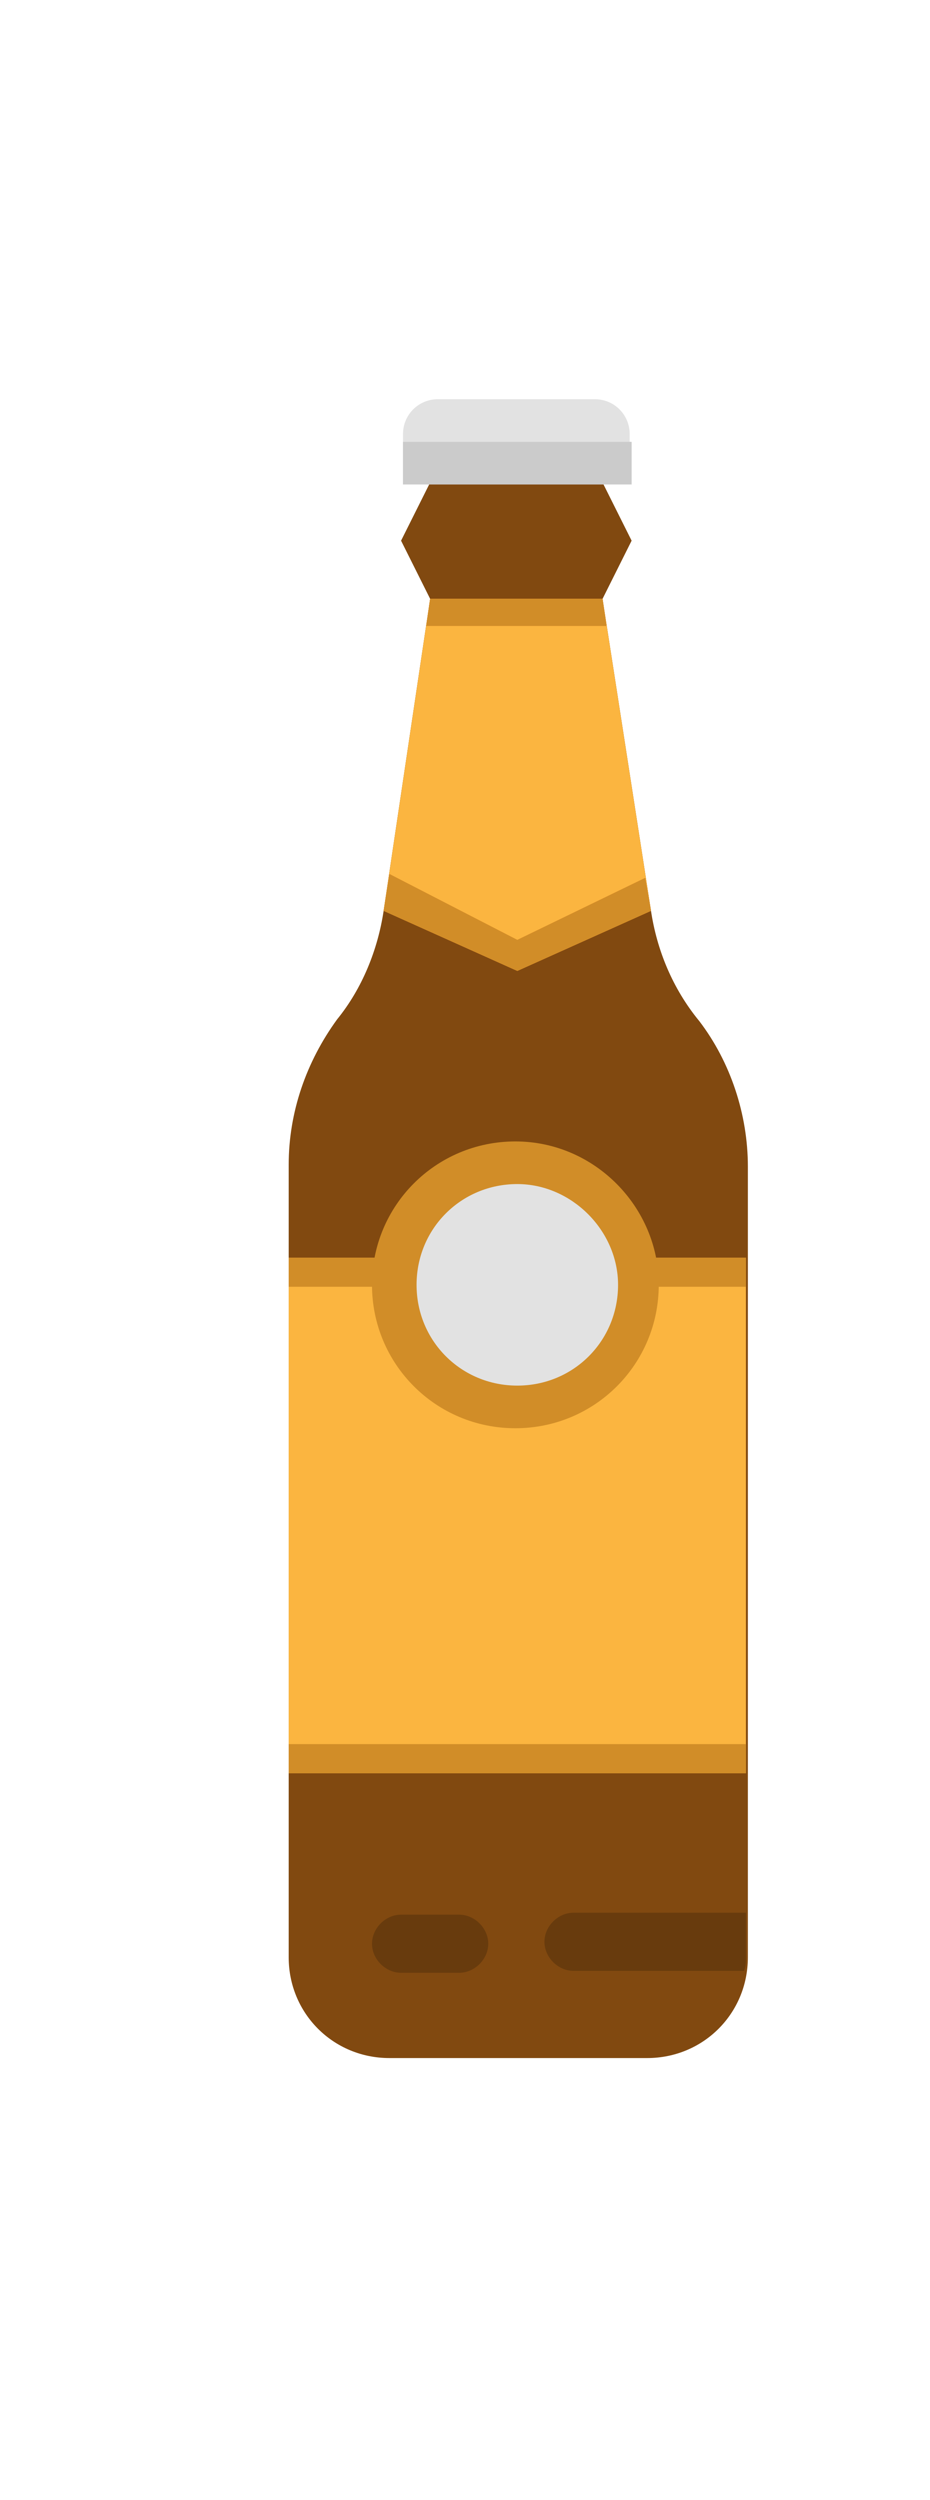 <?xml version="1.0" encoding="utf-8"?>
<!-- Generator: Adobe Illustrator 24.3.0, SVG Export Plug-In . SVG Version: 6.00 Build 0)  -->
<svg version="1.1" id="Layer_1" xmlns="http://www.w3.org/2000/svg" xmlns:xlink="http://www.w3.org/1999/xlink" x="0px" y="0px"
	 viewBox="0 0 48 129" style="enable-background:new 0 0 48 129;" xml:space="preserve">
<style type="text/css">
	.st0{fill:#814910;}
	.st1{fill:#E2E2E2;}
	.st2{fill:#CBCBCB;}
	.st3{fill:#FBB540;}
	.st4{fill:#FD9226;}
	.st5{fill:#FFC864;}
	.st6{fill:#EA9D2D;}
	.st7{fill:#683B0D;}
	.st8{fill:#D18D28;}
</style>
<path class="st0" d="M33.6,47l-2.5-16.1l1.5-3l-1.5-3h-8.9l-1.5,3l1.5,3L19.8,47c-0.3,2-1.1,4-2.4,5.6l0,0c-1.6,2.2-2.5,4.8-2.5,7.5
	V101c0,2.9,2.3,5.2,5.2,5.2h13.3c2.9,0,5.2-2.3,5.2-5.2V60.2c0-2.7-0.9-5.4-2.5-7.5l0,0C34.7,51,33.9,49,33.6,47L33.6,47z M33.6,47"
	/>
<path class="st0" d="M38.5,98.8v2.2c0,0.2,0,0.5-0.1,0.7h-8.8c-0.8,0-1.5-0.7-1.5-1.5s0.7-1.5,1.5-1.5H38.5z M38.5,98.8"/>
<path class="st1" d="M22.6,20.6h8.1c1,0,1.8,0.8,1.8,1.8V25H20.8v-2.6C20.8,21.4,21.6,20.6,22.6,20.6L22.6,20.6z M22.6,20.6"/>
<rect x="20.8" y="22.8" class="st2" width="11.8" height="2.2"/>
<rect x="14.9" y="64.9" class="st3" width="23.6" height="26.6"/>
<path class="st3" d="M31.1,30.9h-8.9L19.8,47l6.9,3.1l6.9-3.1L31.1,30.9z M31.1,30.9"/>
<path class="st4" d="M31.3,32.3H22l0.2-1.4h8.9L31.3,32.3z M31.3,32.3"/>
<path class="st4" d="M33.6,47l-6.9,3.1L19.8,47l0,0l0.3-1.9l6.6,3.4l6.6-3.2L33.6,47z M33.6,47"/>
<path class="st1" d="M-501,85.2v54h-21c-24.9,0-45,20.1-45,45v54c0,24.9,20.1,45,45,45h21v18h150v-216H-501z M-501,253.2h-21
	c-8.3,0-15-6.7-15-15v-54c0-8.3,6.7-15,15-15h21V253.2z M-501,253.2"/>
<path class="st5" d="M-360,55.2c-4.2,0-8.3,1-12,2.8c-9.9-4.9-21.8-3.3-30,4.1c-8.5-7.6-21-9.1-31-3.5c-6.3-6.1-14.8-9.5-23.6-9.3
	c-8.8,0.2-17.1,3.8-23.2,10.1c-9.6-5.7-21.6-5.5-31.1,0.4c-9.5,5.9-14.9,16.6-14,27.8c0.9,11.1,7.8,20.9,18.1,25.3
	c10.3,4.4,22.1,2.7,30.8-4.4c13,9.9,31.3,8.8,43-2.6c10,5.5,22.5,4.1,31-3.5c8.2,7.4,20.1,9,30,4.1c7.4,3.7,16,3.8,23.5,0.2
	c7.5-3.5,12.9-10.2,14.8-18.3c1.9-8,0-16.5-5.1-22.9C-344,59-351.8,55.2-360,55.2L-360,55.2z M-360,55.2"/>
<path class="st1" d="M-351,325.2h-150c-3.8-7.6-3.8-16.4,0-24h150C-347.2,308.8-347.2,317.7-351,325.2L-351,325.2z M-351,325.2"/>
<rect x="-501" y="139.2" class="st3" width="150" height="162"/>
<path class="st6" d="M-459,271.2c-3.3,0-6-2.7-6-6v-81c0-4-6-4-6,0v9c0,3.3-2.7,6-6,6c-3.3,0-6-2.7-6-6v-9c0-8.3,6.7-15,15-15
	c8.3,0,15,6.7,15,15v81C-453,268.5-455.7,271.2-459,271.2L-459,271.2z M-459,271.2"/>
<path class="st6" d="M-417,271.2c-3.3,0-6-2.7-6-6v-81c0-4-6-4-6,0v9c0,3.3-2.7,6-6,6s-6-2.7-6-6v-9c0-8.3,6.7-15,15-15
	c8.3,0,15,6.7,15,15v81C-411,268.5-413.7,271.2-417,271.2L-417,271.2z M-417,271.2"/>
<path class="st6" d="M-375,271.2c-3.3,0-6-2.7-6-6v-81c0-4-6-4-6,0v9c0,3.3-2.7,6-6,6c-3.3,0-6-2.7-6-6v-9c0-8.3,6.7-15,15-15
	c8.3,0,15,6.7,15,15v81C-369,268.5-371.7,271.2-375,271.2L-375,271.2z M-375,271.2"/>
<path class="st7" d="M23.7,101.8h-3c-0.8,0-1.5-0.7-1.5-1.5s0.7-1.5,1.5-1.5h3c0.8,0,1.5,0.7,1.5,1.5S24.5,101.8,23.7,101.8
	L23.7,101.8z M23.7,101.8"/>
<path class="st7" d="M38.5,98.8v2.2c0,0.2,0,0.5-0.1,0.7h-8.8c-0.8,0-1.5-0.7-1.5-1.5s0.7-1.5,1.5-1.5H38.5z M38.5,98.8"/>
<rect x="14.9" y="64.9" class="st8" width="23.6" height="1.5"/>
<rect x="14.9" y="90" class="st8" width="23.6" height="1.5"/>
<path class="st8" d="M34,66.3c0,4.1-3.3,7.4-7.4,7.4s-7.4-3.3-7.4-7.4s3.3-7.4,7.4-7.4S34,62.3,34,66.3L34,66.3z M34,66.3"/>
<path class="st1" d="M31.9,66.3c0,2.9-2.3,5.2-5.2,5.2c-2.9,0-5.2-2.3-5.2-5.2s2.3-5.2,5.2-5.2C29.5,61.1,31.9,63.5,31.9,66.3
	L31.9,66.3z M31.9,66.3"/>
<path class="st8" d="M33.6,47l-6.9,3.1L19.8,47l0.3-1.9l6.6,3.4l6.6-3.2L33.6,47z M33.6,47"/>
<path class="st8" d="M31.3,32.3H22l0.2-1.4h8.9L31.3,32.3z M31.3,32.3"/>
</svg>

